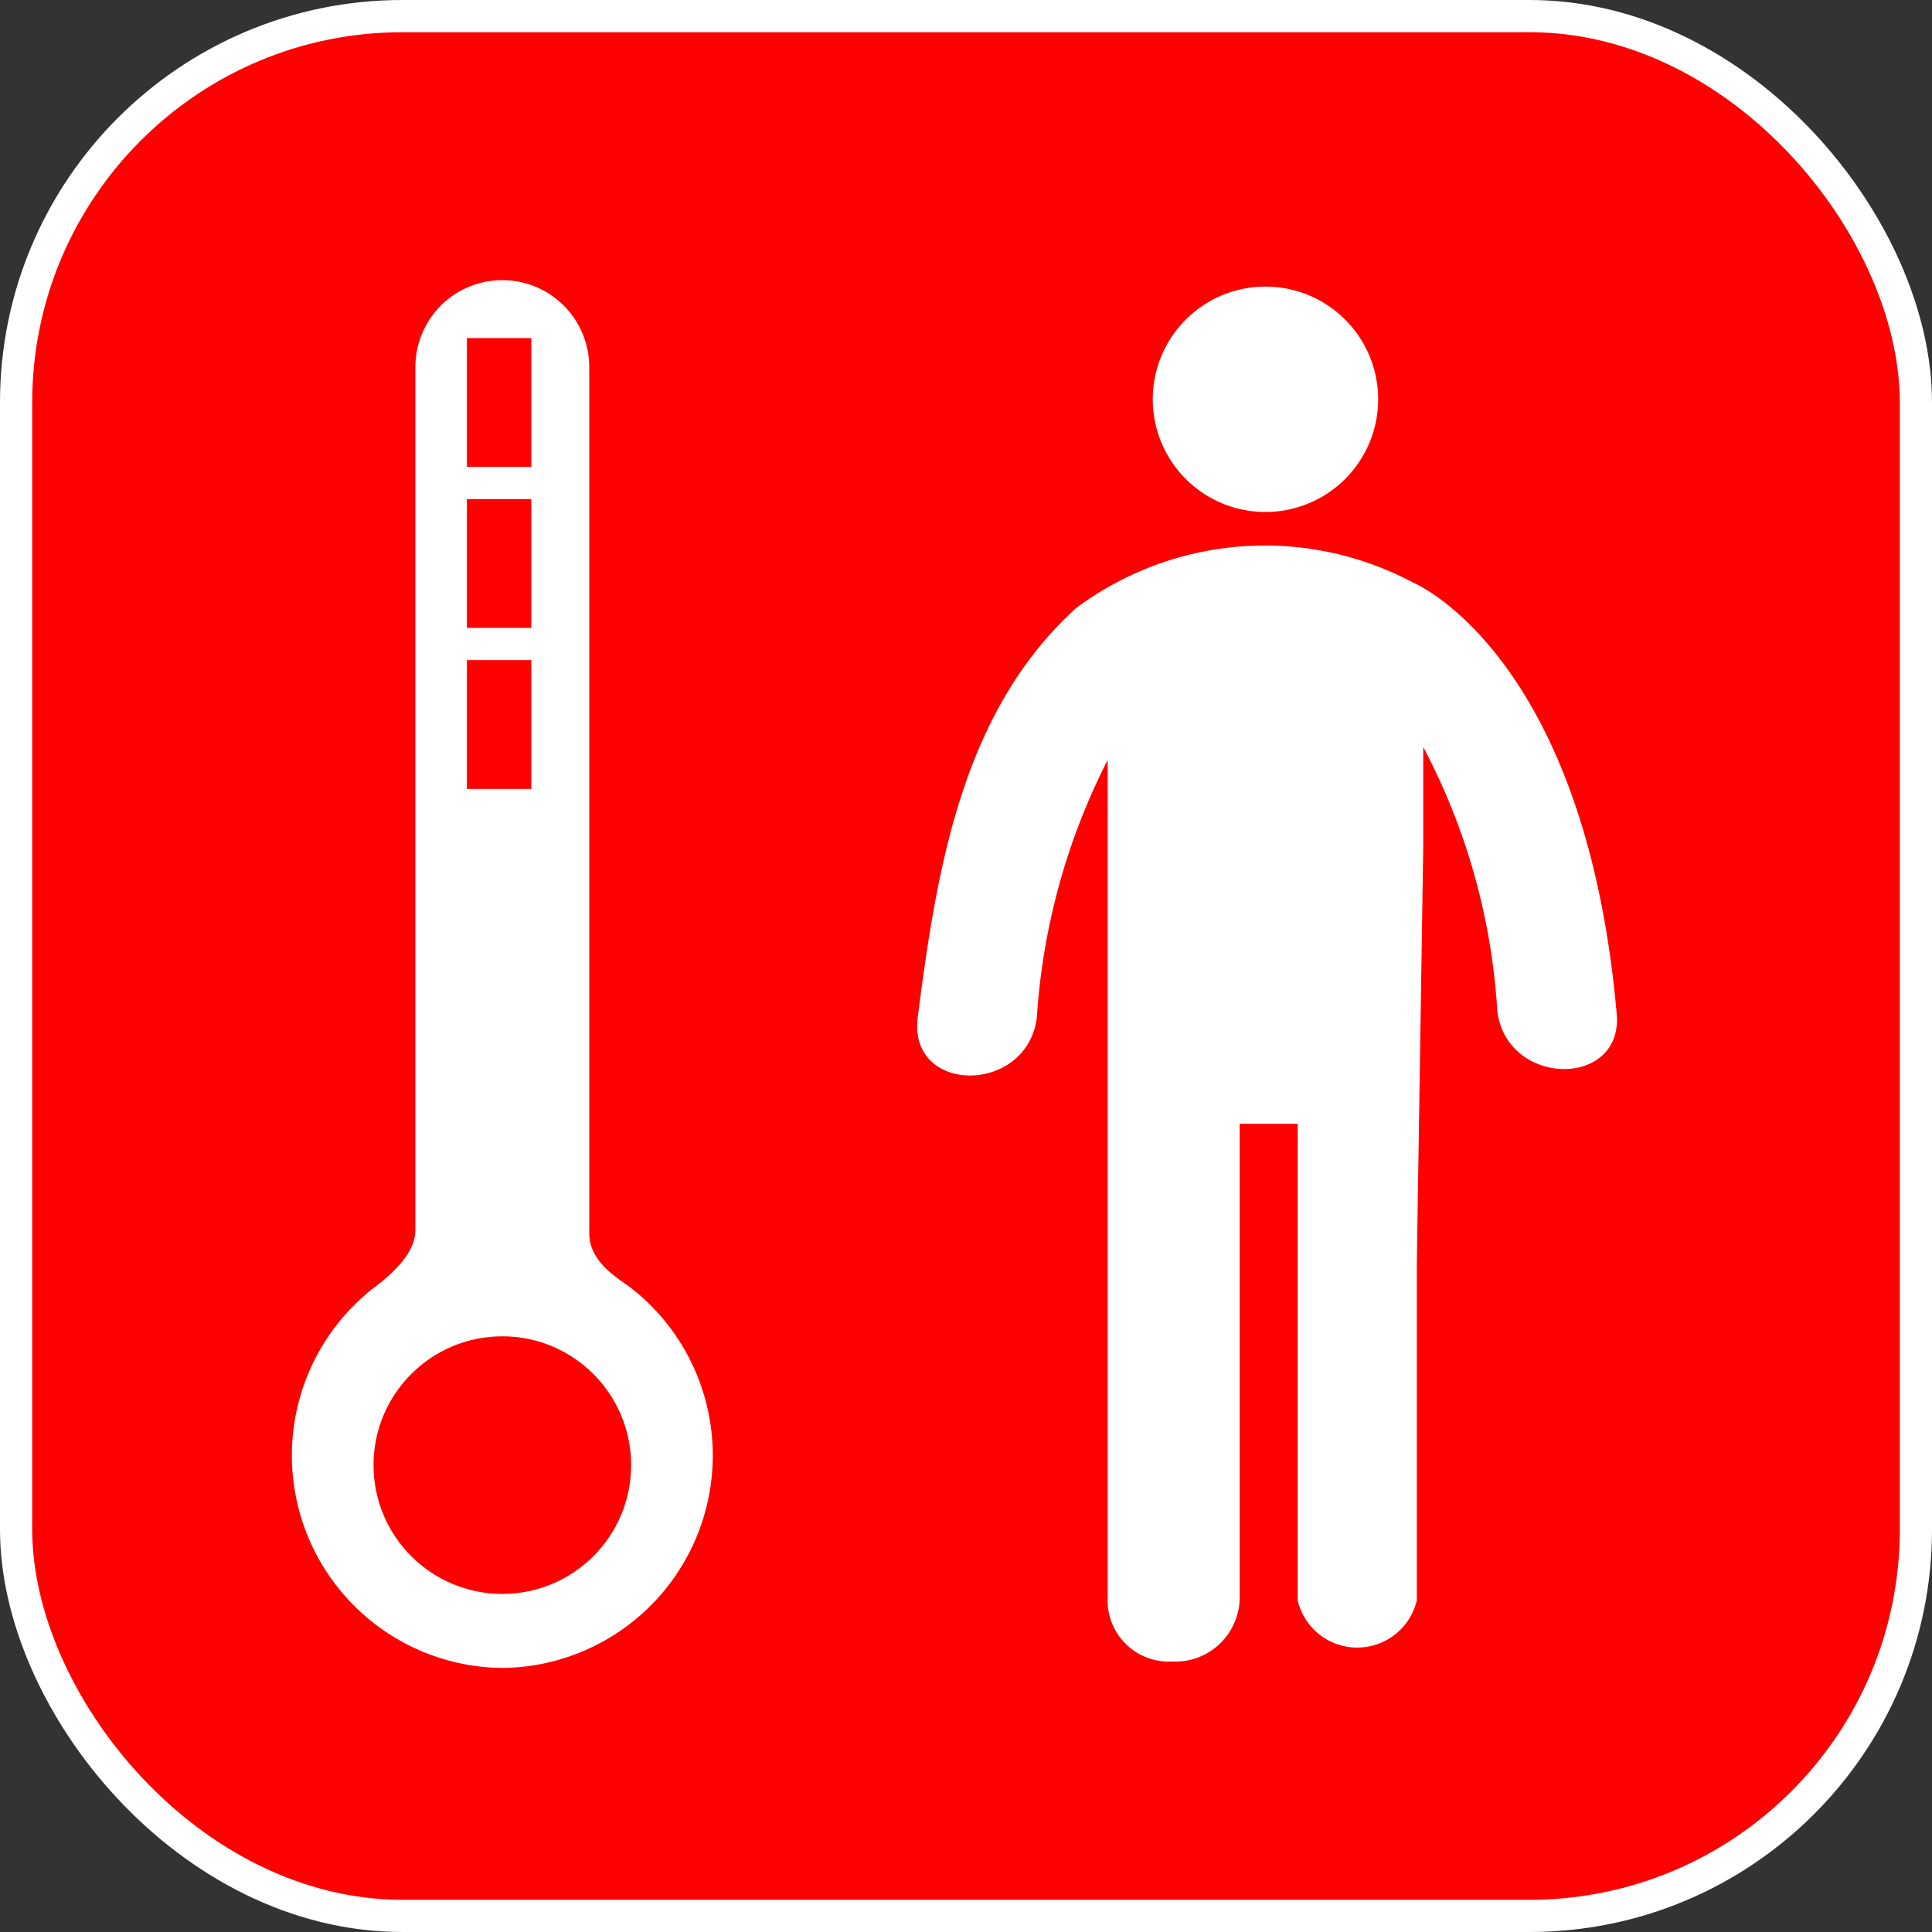<svg xmlns="http://www.w3.org/2000/svg" viewBox="0 0 60 60"><rect x="0" y="0" width="60" height="60" fill="#333333" stroke="none"/><defs><style>.cls-1,.cls-3{fill:red;}.cls-1{stroke:#fff;stroke-miterlimit:10;}.cls-2{fill:#fff;}</style></defs><title>hot3</title><g id="Layer_2" data-name="Layer 2"><g id="Layer_1-2" data-name="Layer 1"><rect class="cls-1" x="0.5" y="0.5" width="59" height="59" rx="12" ry="12"/><path class="cls-2" d="M42.8,12.4a3.5,3.5,0,1,1-3.5-3.5,3.5,3.5,0,0,1,3.5,3.5Zm0,0"/><path class="cls-2" d="M50.2,31.4c-1-11.1-6.3-13.3-6.3-13.3a9.8,9.8,0,0,0-10.5.8c-3.5,3.2-4.3,8-4.9,12.7-.3,2.4,3.4,2.4,3.7,0a20.5,20.5,0,0,1,2.2-8v26a1.9,1.9,0,0,0,2,2,2,2,0,0,0,2.1-2V34.9h1.8V49.7a1.9,1.9,0,0,0,3.7,0V39.3l.2-13c0-1.2,0-2.3,0-3.1a20.1,20.1,0,0,1,2.3,8.2c.3,2.4,4,2.4,3.7,0Zm0,0"/><path class="cls-2" d="M15.6,51.8a6.6,6.6,0,0,1-4-11.8c.4-.3,1.3-1,1.3-1.8V11.4a2.7,2.7,0,0,1,5.4,0V38.3c0,.9.9,1.4,1.3,1.7a6.6,6.6,0,0,1-4,11.8Z"/><circle class="cls-3" cx="15.6" cy="45.5" r="4"/><rect class="cls-3" x="14.5" y="10.5" width="2" height="4"/><rect class="cls-3" x="14.5" y="15.5" width="2" height="4"/><rect class="cls-3" x="14.5" y="20.5" width="2" height="4"/></g></g></svg>